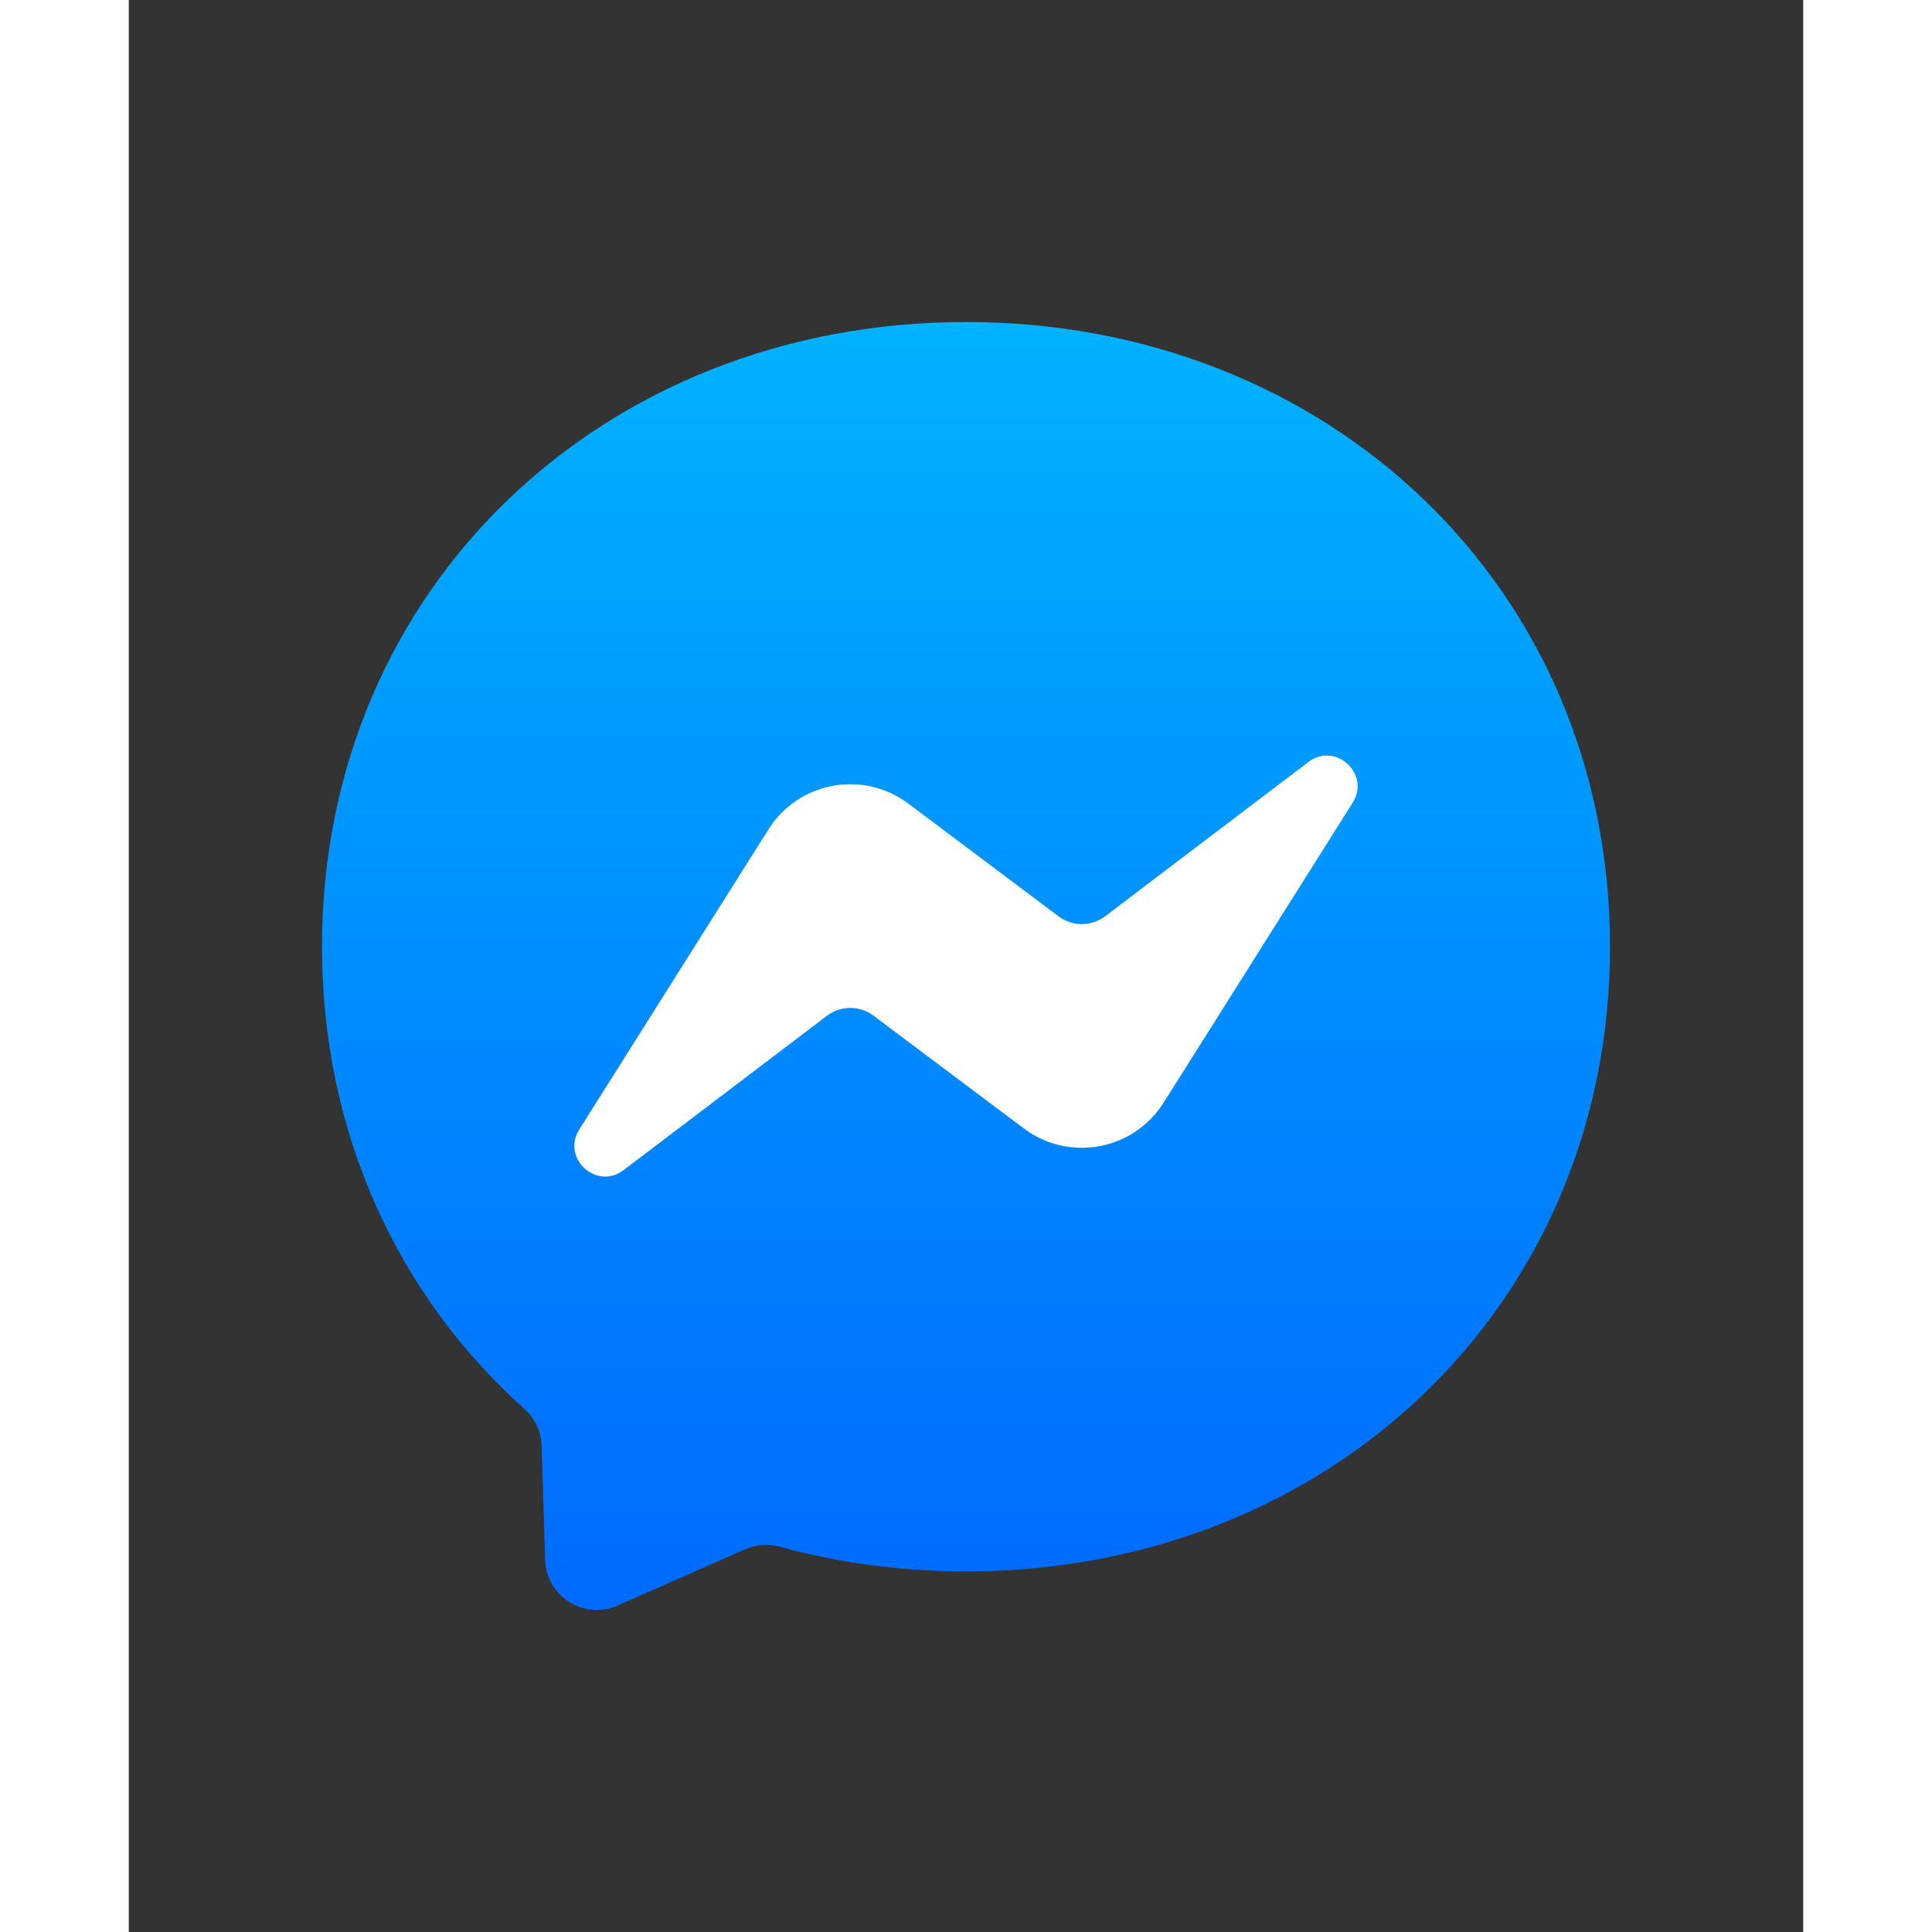 <svg xmlns="http://www.w3.org/2000/svg" height="100" width="100" viewBox="-149.1 -248.497 1292.2 1490.98"><rect x="-149.1" y="-248.497" width="1292.2" height="1490.98" fill="#333333" stroke="none"/><g transform="translate(-15 -11.5)"><linearGradient y2="1005.5" x2="512" y1="11.5" x1="512" gradientUnits="userSpaceOnUse" id="a"><stop offset="0" stop-color="#00b2ff"/><stop offset="1" stop-color="#006aff"/></linearGradient><path d="M512 11.5c-280 0-497 205.1-497 482.1 0 144.9 59.4 270.1 156.1 356.6 8.1 7.3 13 17.4 13.4 28.3l2.7 88.4c.9 28.2 30 46.5 55.8 35.2l98.6-43.5c8.4-3.7 17.7-4.4 26.5-2 45.3 12.5 93.6 19.1 143.9 19.1 280 0 497-205.1 497-482.1S792 11.5 512 11.5z" fill="url(#a)" fill-rule="evenodd" clip-rule="evenodd"/><path d="M213.6 634.6l146-231.6c23.2-36.8 73-46 107.8-19.9l116.1 87.1c10.7 8 25.3 7.9 35.9-.1l156.8-119c20.9-15.9 48.3 9.2 34.2 31.4L664.5 614c-23.2 36.8-73 46-107.8 19.9l-116.1-87.1c-10.7-8-25.3-7.9-35.9.1L247.8 666c-20.9 15.9-48.3-9.2-34.2-31.4z" fill-rule="evenodd" clip-rule="evenodd" fill="#fff"/></g></svg>